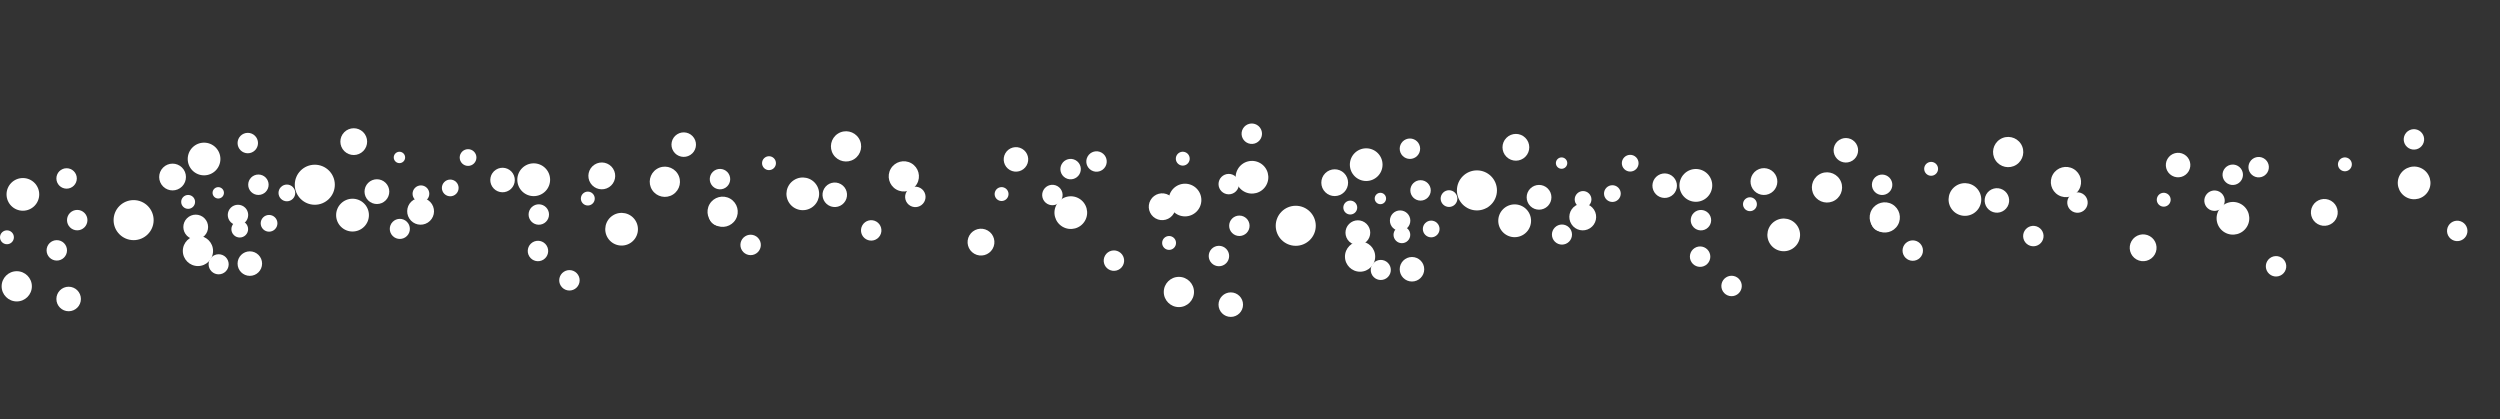 <svg width="1432" height="240" viewBox="0 0 1432 240" fill="none" xmlns="http://www.w3.org/2000/svg">
<rect x="0" y="0" width="1432" height="240" fill="#333333" stroke="none"/>
<circle cx="13.107" cy="111.342" r="9.362" fill="white"/>
<circle cx="38.15" cy="102.214" r="5.851" fill="white"/>
<circle cx="32.533" cy="143.407" r="5.851" fill="white"/>
<circle cx="76.534" cy="126.087" r="11.468" fill="white"/>
<circle cx="39.32" cy="171.259" r="7.021" fill="white"/>
<circle cx="44.235" cy="126.087" r="5.851" fill="white"/>
<circle cx="9.596" cy="164.003" r="8.66" fill="white"/>
<circle cx="3.979" cy="135.917" r="3.979" fill="white"/>
<circle cx="98.846" cy="101.4" r="7.668" transform="rotate(44.687 98.846 101.4)" fill="white"/>
<circle cx="164.325" cy="110.508" r="4.792" transform="rotate(44.687 164.325 110.508)" fill="white"/>
<circle cx="137.329" cy="131.259" r="4.792" transform="rotate(44.687 137.329 131.259)" fill="white"/>
<circle cx="201.927" cy="123.221" r="9.393" transform="rotate(44.687 201.927 123.221)" fill="white"/>
<circle cx="125.24" cy="151.386" r="5.751" transform="rotate(44.687 125.24 151.386)" fill="white"/>
<circle cx="154.119" cy="127.914" r="4.792" transform="rotate(44.687 154.119 127.914)" fill="white"/>
<circle cx="112.111" cy="130.041" r="7.092" transform="rotate(44.687 112.111 130.041)" fill="white"/>
<circle cx="125.016" cy="110.452" r="3.259" transform="rotate(44.687 125.016 110.452)" fill="white"/>
<circle cx="613.356" cy="121.794" r="9.362" transform="rotate(120 613.356 121.794)" fill="white"/>
<circle cx="638.053" cy="149.293" r="5.851" transform="rotate(120 638.053 149.293)" fill="white"/>
<circle cx="524.305" cy="112.782" r="5.851" transform="rotate(120 524.305 112.782)" fill="white"/>
<circle cx="499.028" cy="131.974" r="5.851" transform="rotate(120 499.028 131.974)" fill="white"/>
<circle cx="561.916" cy="138.69" r="7.684" transform="rotate(120 561.916 138.69)" fill="white"/>
<circle cx="478.158" cy="111.572" r="7.021" transform="rotate(120 478.158 111.572)" fill="white"/>
<circle cx="613.244" cy="96.866" r="5.851" transform="rotate(120 613.244 96.866)" fill="white"/>
<circle cx="413.926" cy="121.299" r="8.66" transform="rotate(120 413.926 121.299)" fill="white"/>
<circle cx="573.707" cy="111.16" r="3.979" transform="rotate(120 573.707 111.16)" fill="white"/>
<circle cx="356.053" cy="131.301" r="9.362" transform="rotate(147.27 356.053 131.301)" fill="white"/>
<circle cx="326.175" cy="160.563" r="5.851" transform="rotate(147.27 326.175 160.563)" fill="white"/>
<circle cx="308.628" cy="122.874" r="5.851" transform="rotate(147.27 308.628 122.874)" fill="white"/>
<circle cx="240.922" cy="121.024" r="7.684" transform="rotate(147.27 240.922 121.024)" fill="white"/>
<circle cx="287.859" cy="103.114" r="7.021" transform="rotate(147.27 287.859 103.114)" fill="white"/>
<circle cx="308.148" cy="143.771" r="5.851" transform="rotate(147.27 308.148 143.771)" fill="white"/>
<circle cx="380.829" cy="104.117" r="8.66" transform="rotate(147.27 380.829 104.117)" fill="white"/>
<circle cx="336.698" cy="113.736" r="3.979" transform="rotate(147.27 336.698 113.736)" fill="white"/>
<circle cx="116.89" cy="91.072" r="9.362" fill="white"/>
<circle cx="141.933" cy="81.944" r="5.851" fill="white"/>
<circle cx="136.316" cy="123.137" r="5.851" fill="white"/>
<circle cx="180.317" cy="105.817" r="11.468" fill="white"/>
<circle cx="143.103" cy="150.989" r="7.021" fill="white"/>
<circle cx="148.018" cy="105.817" r="5.851" fill="white"/>
<circle cx="113.379" cy="143.733" r="8.66" fill="white"/>
<circle cx="107.762" cy="115.647" r="3.979" fill="white"/>
<circle cx="202.629" cy="81.129" r="7.668" transform="rotate(44.687 202.629 81.129)" fill="white"/>
<circle cx="268.108" cy="90.238" r="4.792" transform="rotate(44.687 268.108 90.238)" fill="white"/>
<circle cx="241.112" cy="110.989" r="4.792" transform="rotate(44.687 241.112 110.989)" fill="white"/>
<circle cx="305.71" cy="102.951" r="9.393" transform="rotate(44.687 305.71 102.951)" fill="white"/>
<circle cx="229.023" cy="131.115" r="5.751" transform="rotate(44.687 229.023 131.115)" fill="white"/>
<circle cx="257.902" cy="107.644" r="4.792" transform="rotate(44.687 257.902 107.644)" fill="white"/>
<circle cx="215.894" cy="109.771" r="7.092" transform="rotate(44.687 215.894 109.771)" fill="white"/>
<circle cx="228.8" cy="90.182" r="3.259" transform="rotate(44.687 228.8 90.182)" fill="white"/>
<circle cx="717.139" cy="101.524" r="9.362" transform="rotate(120 717.139 101.524)" fill="white"/>
<circle cx="741.836" cy="129.023" r="5.851" transform="rotate(120 741.836 129.023)" fill="white"/>
<circle cx="628.089" cy="92.512" r="5.851" transform="rotate(120 628.089 92.512)" fill="white"/>
<circle cx="602.811" cy="111.704" r="5.851" transform="rotate(120 602.811 111.704)" fill="white"/>
<circle cx="665.699" cy="118.42" r="7.684" transform="rotate(120 665.699 118.42)" fill="white"/>
<circle cx="581.941" cy="91.302" r="7.021" transform="rotate(120 581.941 91.302)" fill="white"/>
<circle cx="717.027" cy="76.596" r="5.851" transform="rotate(120 717.027 76.596)" fill="white"/>
<circle cx="517.709" cy="101.029" r="8.66" transform="rotate(120 517.709 101.029)" fill="white"/>
<circle cx="677.49" cy="90.89" r="3.979" transform="rotate(120 677.49 90.89)" fill="white"/>
<circle cx="459.837" cy="111.031" r="9.362" transform="rotate(147.27 459.837 111.031)" fill="white"/>
<circle cx="429.958" cy="140.293" r="5.851" transform="rotate(147.27 429.958 140.293)" fill="white"/>
<circle cx="412.411" cy="102.604" r="5.851" transform="rotate(147.27 412.411 102.604)" fill="white"/>
<circle cx="344.706" cy="100.754" r="7.684" transform="rotate(147.27 344.706 100.754)" fill="white"/>
<circle cx="391.642" cy="82.844" r="7.021" transform="rotate(147.27 391.642 82.844)" fill="white"/>
<circle cx="411.931" cy="123.501" r="5.851" transform="rotate(147.27 411.931 123.501)" fill="white"/>
<circle cx="484.612" cy="83.847" r="8.66" transform="rotate(147.27 484.612 83.847)" fill="white"/>
<circle cx="440.481" cy="93.465" r="3.979" transform="rotate(147.27 440.481 93.465)" fill="white"/>
<circle cx="678.778" cy="114.585" r="9.362" fill="white"/>
<circle cx="703.821" cy="105.457" r="5.851" fill="white"/>
<circle cx="698.204" cy="146.65" r="5.851" fill="white"/>
<circle cx="742.206" cy="129.331" r="11.468" fill="white"/>
<circle cx="704.992" cy="174.502" r="7.021" fill="white"/>
<circle cx="709.907" cy="129.33" r="5.851" fill="white"/>
<circle cx="675.267" cy="167.246" r="8.66" fill="white"/>
<circle cx="669.65" cy="139.161" r="3.979" fill="white"/>
<circle cx="764.517" cy="104.643" r="7.668" transform="rotate(44.687 764.517 104.643)" fill="white"/>
<circle cx="829.997" cy="113.752" r="4.792" transform="rotate(44.687 829.997 113.752)" fill="white"/>
<circle cx="803.001" cy="134.502" r="4.792" transform="rotate(44.687 803.001 134.502)" fill="white"/>
<circle cx="867.598" cy="126.464" r="9.393" transform="rotate(44.687 867.598 126.464)" fill="white"/>
<circle cx="790.911" cy="154.629" r="5.751" transform="rotate(44.687 790.911 154.629)" fill="white"/>
<circle cx="819.79" cy="131.157" r="4.792" transform="rotate(44.687 819.79 131.157)" fill="white"/>
<circle cx="777.782" cy="133.284" r="7.092" transform="rotate(44.687 777.782 133.284)" fill="white"/>
<circle cx="790.688" cy="113.695" r="3.259" transform="rotate(44.687 790.688 113.695)" fill="white"/>
<circle cx="1279.03" cy="125.038" r="9.362" transform="rotate(120 1279.03 125.038)" fill="white"/>
<circle cx="1303.72" cy="152.537" r="5.851" transform="rotate(120 1303.72 152.537)" fill="white"/>
<circle cx="1189.98" cy="116.025" r="5.851" transform="rotate(120 1189.98 116.025)" fill="white"/>
<circle cx="1164.7" cy="135.217" r="5.851" transform="rotate(120 1164.7 135.217)" fill="white"/>
<circle cx="1227.59" cy="141.933" r="7.684" transform="rotate(120 1227.59 141.933)" fill="white"/>
<circle cx="1143.83" cy="114.815" r="7.021" transform="rotate(120 1143.83 114.815)" fill="white"/>
<circle cx="1278.92" cy="100.11" r="5.851" transform="rotate(120 1278.92 100.11)" fill="white"/>
<circle cx="1079.6" cy="124.543" r="8.66" transform="rotate(120 1079.6 124.543)" fill="white"/>
<circle cx="1239.38" cy="114.403" r="3.979" transform="rotate(120 1239.38 114.403)" fill="white"/>
<circle cx="1021.72" cy="134.544" r="9.362" transform="rotate(147.27 1021.72 134.544)" fill="white"/>
<circle cx="991.846" cy="163.806" r="5.851" transform="rotate(147.27 991.846 163.806)" fill="white"/>
<circle cx="974.3" cy="126.117" r="5.851" transform="rotate(147.27 974.3 126.117)" fill="white"/>
<circle cx="906.594" cy="124.267" r="7.684" transform="rotate(147.27 906.594 124.267)" fill="white"/>
<circle cx="953.531" cy="106.357" r="7.021" transform="rotate(147.27 953.531 106.357)" fill="white"/>
<circle cx="973.82" cy="147.014" r="5.851" transform="rotate(147.27 973.82 147.014)" fill="white"/>
<circle cx="1046.5" cy="107.36" r="8.66" transform="rotate(147.27 1046.5 107.36)" fill="white"/>
<circle cx="1002.37" cy="116.979" r="3.979" transform="rotate(147.27 1002.37 116.979)" fill="white"/>
<circle cx="782.561" cy="94.315" r="9.362" fill="white"/>
<circle cx="807.605" cy="85.187" r="5.851" fill="white"/>
<circle cx="801.987" cy="126.38" r="5.851" fill="white"/>
<circle cx="845.989" cy="109.06" r="11.468" fill="white"/>
<circle cx="808.775" cy="154.232" r="7.021" fill="white"/>
<circle cx="813.69" cy="109.06" r="5.851" fill="white"/>
<circle cx="779.051" cy="146.976" r="8.66" fill="white"/>
<circle cx="773.433" cy="118.89" r="3.979" fill="white"/>
<circle cx="868.3" cy="84.373" r="7.668" transform="rotate(44.687 868.3 84.373)" fill="white"/>
<circle cx="933.78" cy="93.481" r="4.792" transform="rotate(44.687 933.78 93.481)" fill="white"/>
<circle cx="906.784" cy="114.232" r="4.792" transform="rotate(44.687 906.784 114.232)" fill="white"/>
<circle cx="971.381" cy="106.194" r="9.393" transform="rotate(44.687 971.381 106.194)" fill="white"/>
<circle cx="894.695" cy="134.359" r="5.751" transform="rotate(44.687 894.695 134.359)" fill="white"/>
<circle cx="923.573" cy="110.887" r="4.792" transform="rotate(44.687 923.573 110.887)" fill="white"/>
<circle cx="881.566" cy="113.014" r="7.092" transform="rotate(44.687 881.566 113.014)" fill="white"/>
<circle cx="894.471" cy="93.425" r="3.259" transform="rotate(44.687 894.471 93.425)" fill="white"/>
<circle cx="1382.81" cy="104.768" r="9.362" transform="rotate(120 1382.81 104.768)" fill="white"/>
<circle cx="1407.51" cy="132.266" r="5.851" transform="rotate(120 1407.51 132.266)" fill="white"/>
<circle cx="1293.76" cy="95.755" r="5.851" transform="rotate(120 1293.76 95.755)" fill="white"/>
<circle cx="1268.48" cy="114.947" r="5.851" transform="rotate(120 1268.48 114.947)" fill="white"/>
<circle cx="1331.37" cy="121.663" r="7.684" transform="rotate(120 1331.37 121.663)" fill="white"/>
<circle cx="1247.61" cy="94.545" r="7.021" transform="rotate(120 1247.61 94.545)" fill="white"/>
<circle cx="1382.7" cy="79.84" r="5.851" transform="rotate(120 1382.7 79.84)" fill="white"/>
<circle cx="1183.38" cy="104.272" r="8.66" transform="rotate(120 1183.38 104.272)" fill="white"/>
<circle cx="1343.16" cy="94.133" r="3.979" transform="rotate(120 1343.16 94.133)" fill="white"/>
<circle cx="1125.51" cy="114.274" r="9.362" transform="rotate(147.27 1125.51 114.274)" fill="white"/>
<circle cx="1095.63" cy="143.536" r="5.851" transform="rotate(147.27 1095.63 143.536)" fill="white"/>
<circle cx="1078.08" cy="105.847" r="5.851" transform="rotate(147.27 1078.08 105.847)" fill="white"/>
<circle cx="1010.38" cy="103.997" r="7.684" transform="rotate(147.27 1010.38 103.997)" fill="white"/>
<circle cx="1057.31" cy="86.087" r="7.021" transform="rotate(147.27 1057.31 86.087)" fill="white"/>
<circle cx="1077.6" cy="126.744" r="5.851" transform="rotate(147.27 1077.6 126.744)" fill="white"/>
<circle cx="1150.28" cy="87.09" r="8.66" transform="rotate(147.27 1150.28 87.09)" fill="white"/>
<circle cx="1106.15" cy="96.709" r="3.979" transform="rotate(147.27 1106.15 96.709)" fill="white"/>
</svg>
